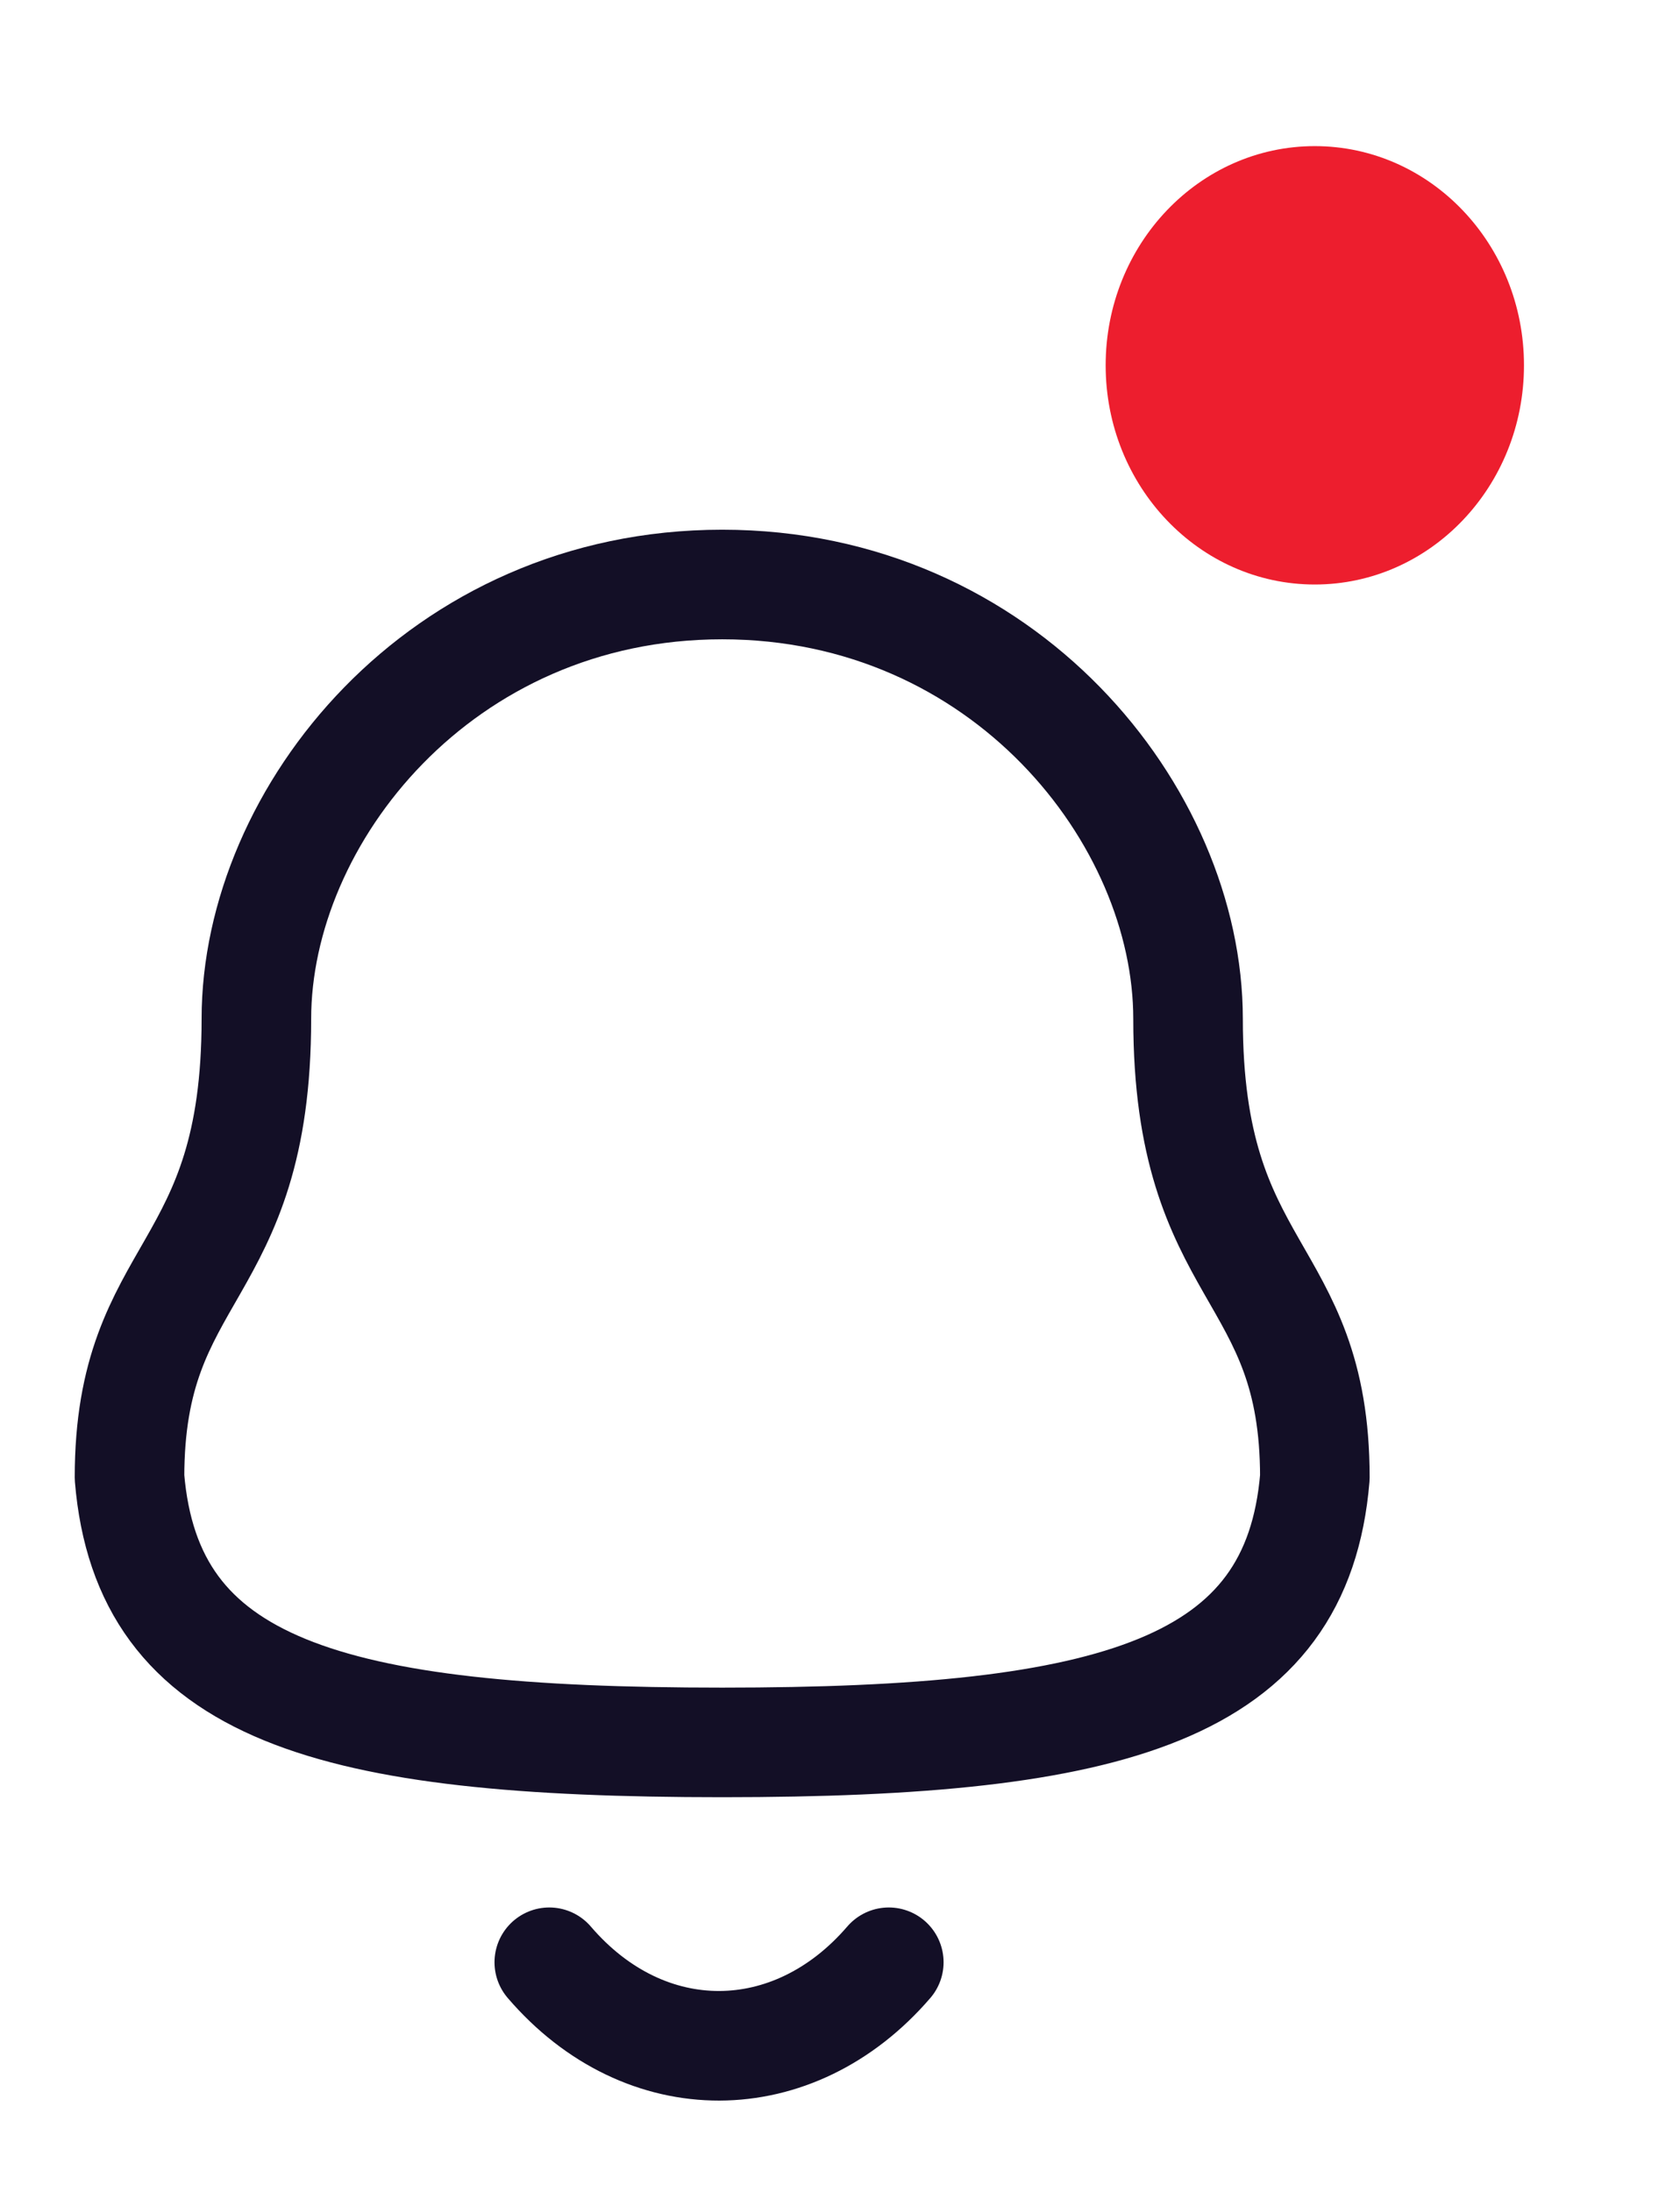 <svg width="23" height="30" viewBox="0 0 23 30" fill="none" xmlns="http://www.w3.org/2000/svg">
<path fill-rule="evenodd" clip-rule="evenodd" d="M9.887 23.848C15.27 23.848 17.76 23.124 18.001 20.221C18.001 17.319 16.265 17.505 16.265 13.945C16.265 11.164 13.748 8 9.887 8C6.026 8 3.51 11.164 3.51 13.945C3.51 17.505 1.773 17.319 1.773 20.221C2.015 23.135 4.505 23.848 9.887 23.848Z" stroke="#130F26" stroke-width="1.5" stroke-linecap="round" stroke-linejoin="round"/>
<path d="M12.168 26.857C10.865 28.372 8.834 28.39 7.52 26.857" stroke="#130F26" stroke-width="1.5" stroke-linecap="round" stroke-linejoin="round"/>
<path d="M18 8C19.582 8 20.864 6.657 20.864 5C20.864 3.343 19.582 2 18 2C16.419 2 15.137 3.343 15.137 5C15.137 6.657 16.419 8 18 8Z" fill="#ED1E2E"/>
</svg>
